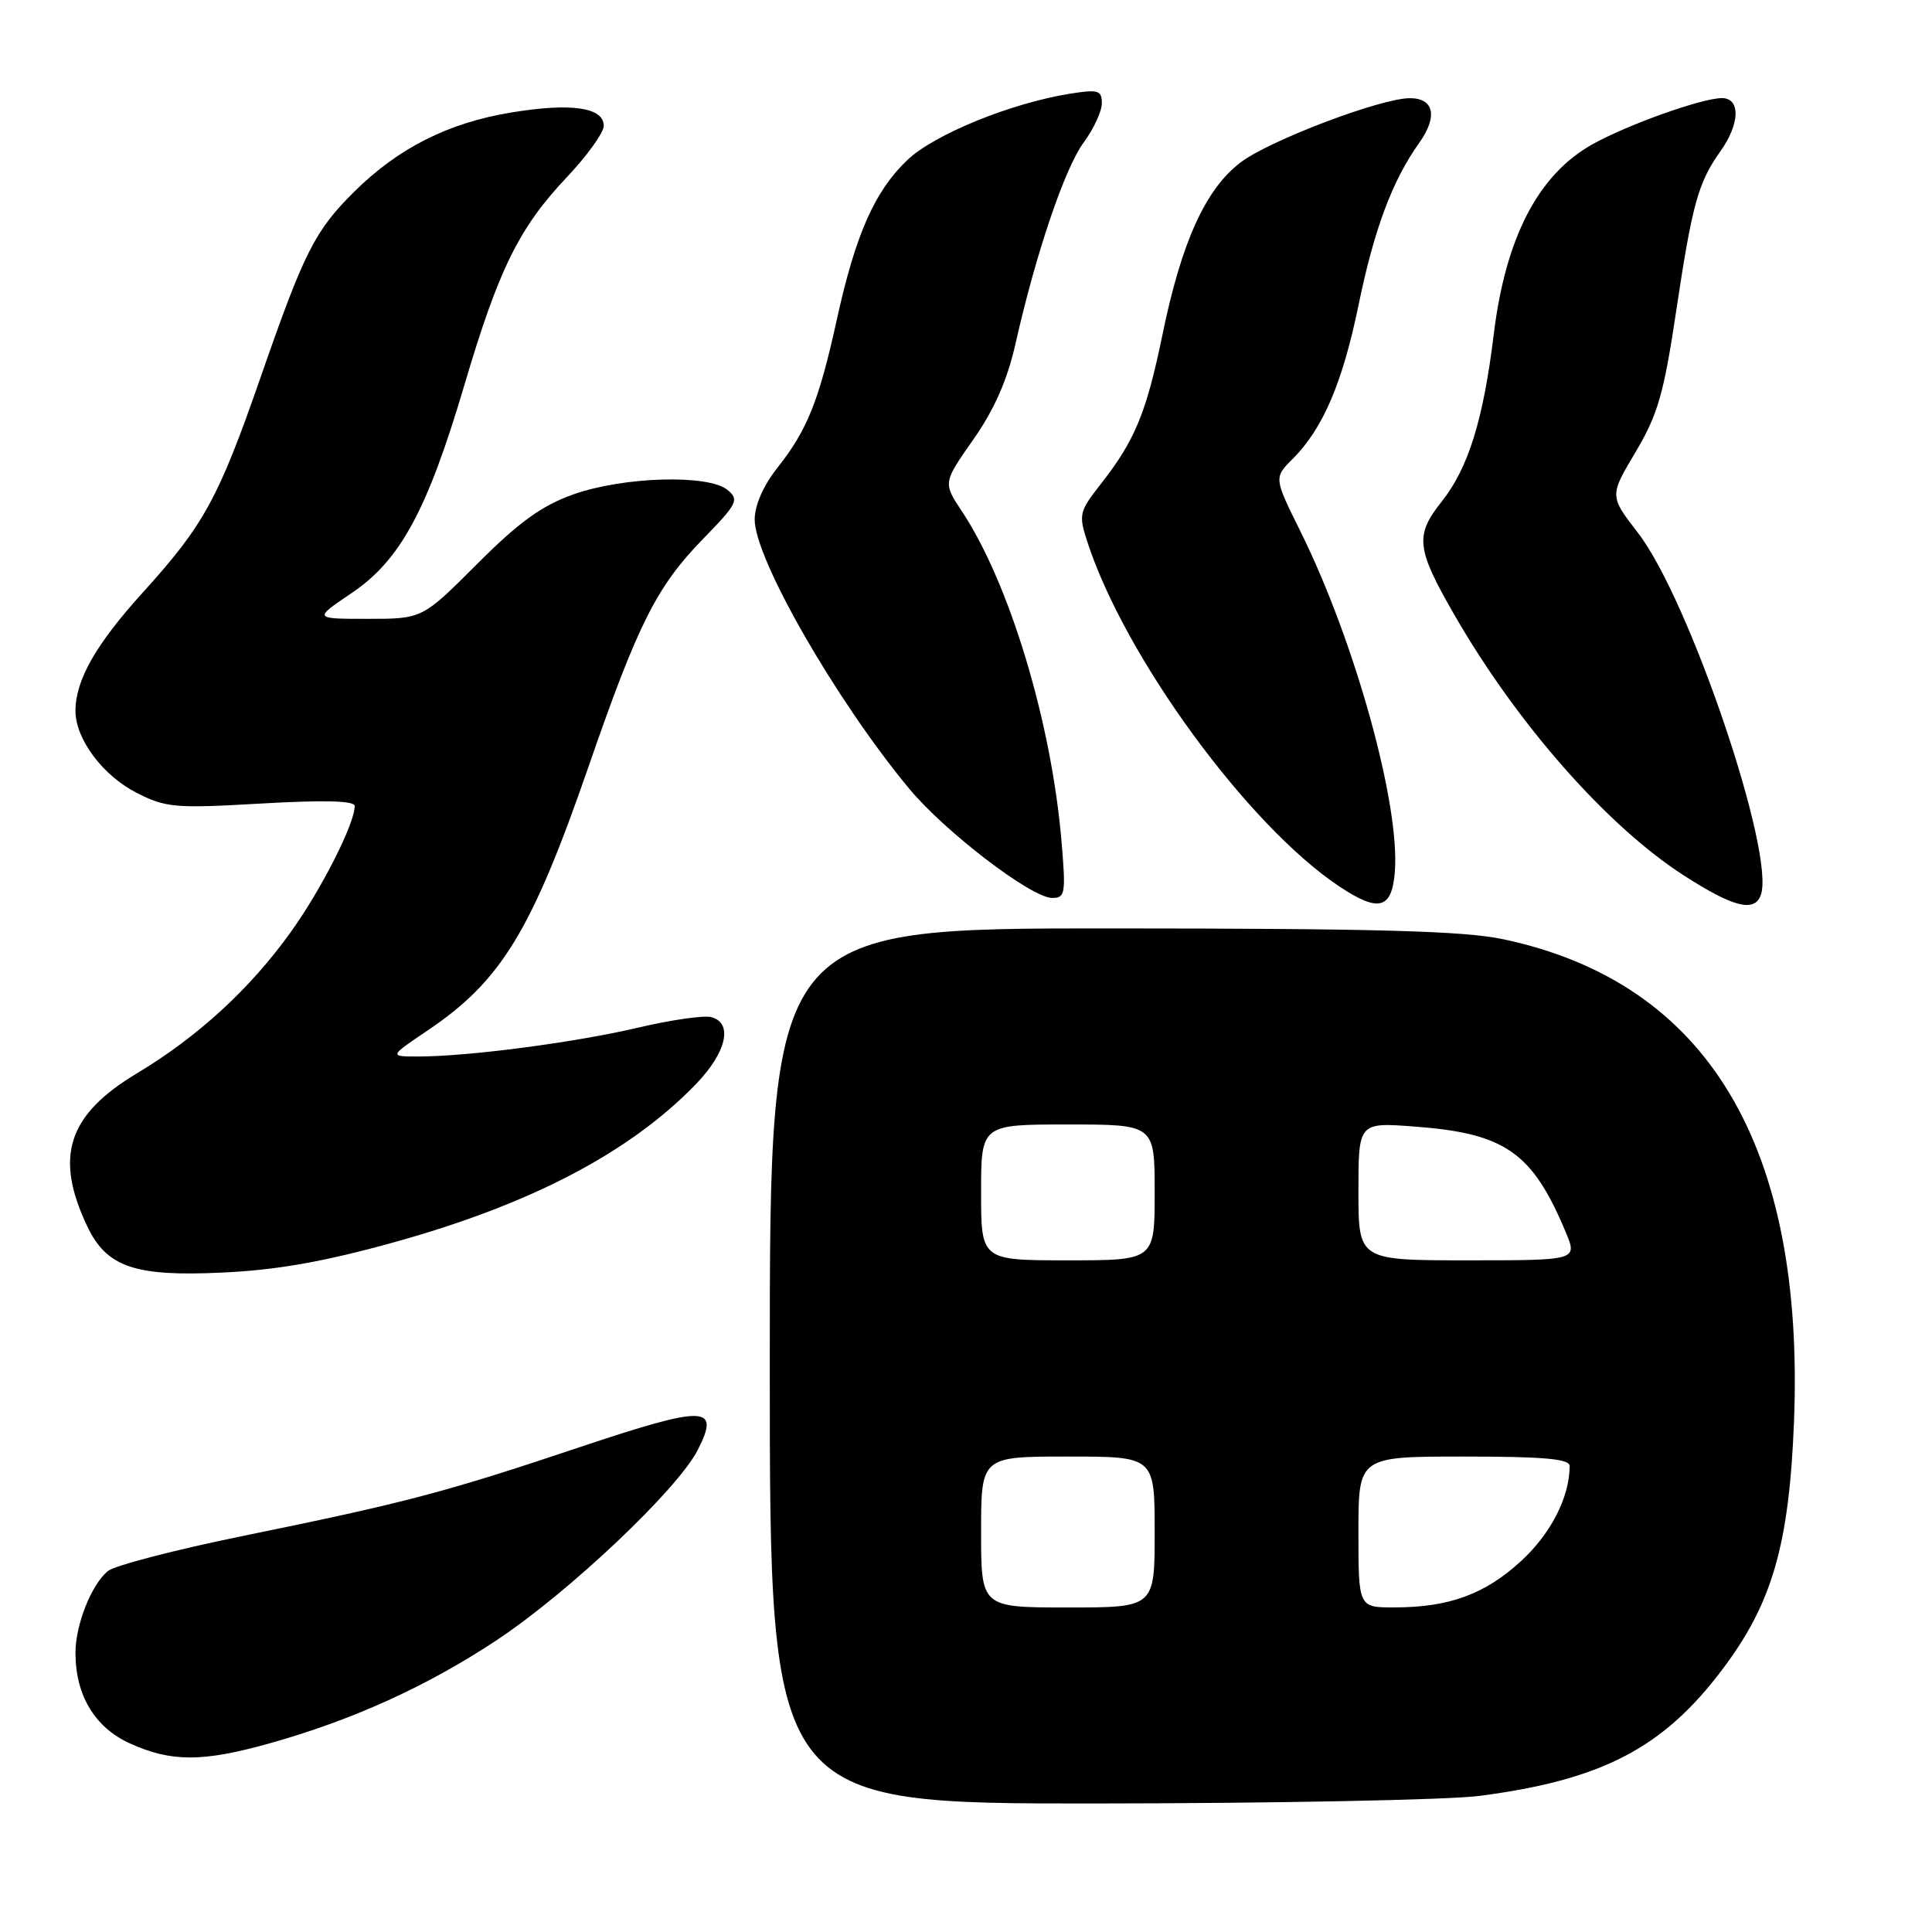 <?xml version="1.0" encoding="UTF-8" standalone="no"?>
<!DOCTYPE svg PUBLIC "-//W3C//DTD SVG 1.1//EN" "http://www.w3.org/Graphics/SVG/1.1/DTD/svg11.dtd" >
<svg xmlns="http://www.w3.org/2000/svg" xmlns:xlink="http://www.w3.org/1999/xlink" version="1.1" viewBox="0 0 256 256">
 <g >
 <path fill="currentColor"
d=" M 196.00 237.97 C 212.25 235.86 220.35 231.65 228.20 221.24 C 234.82 212.47 237.05 204.79 237.71 188.50 C 239.18 151.72 226.23 130.18 199.17 124.45 C 193.99 123.35 182.39 123.03 147.25 123.02 C 102.00 123.00 102.00 123.00 102.00 181.00 C 102.00 239.00 102.00 239.00 145.25 238.97 C 169.04 238.95 191.88 238.50 196.00 237.97 Z  M 35.52 231.06 C 46.65 227.96 56.63 223.43 65.89 217.28 C 75.43 210.94 89.79 197.35 92.45 192.14 C 95.48 186.20 93.57 186.16 76.78 191.77 C 58.79 197.79 53.90 199.08 32.20 203.52 C 23.22 205.35 15.16 207.45 14.28 208.18 C 12.10 209.99 10.00 215.30 10.00 219.00 C 10.00 224.64 12.56 228.90 17.21 231.01 C 22.65 233.48 26.78 233.49 35.52 231.06 Z  M 52.31 164.58 C 70.33 159.57 83.42 152.72 92.14 143.73 C 96.27 139.48 97.19 135.54 94.23 134.77 C 93.26 134.52 88.94 135.14 84.63 136.15 C 76.35 138.11 62.16 139.98 55.51 139.99 C 51.53 140.00 51.53 140.00 56.65 136.55 C 66.42 129.97 70.45 123.36 77.99 101.56 C 84.54 82.63 87.01 77.72 93.15 71.42 C 97.71 66.74 97.97 66.22 96.40 64.92 C 93.87 62.83 82.65 63.15 76.00 65.50 C 71.78 67.00 68.80 69.15 63.23 74.72 C 55.96 82.00 55.96 82.00 48.74 82.00 C 41.53 82.00 41.53 82.00 46.57 78.60 C 53.03 74.26 56.63 67.62 61.54 51.00 C 66.07 35.67 68.78 30.17 75.10 23.49 C 77.80 20.64 80.00 17.57 80.00 16.67 C 80.00 14.22 75.67 13.60 67.72 14.91 C 59.40 16.28 52.80 19.61 46.98 25.36 C 41.72 30.57 40.32 33.32 34.53 50.00 C 28.94 66.07 27.03 69.56 18.94 78.49 C 12.68 85.40 10.00 90.11 10.00 94.22 C 10.01 97.93 13.62 102.77 18.10 105.05 C 21.97 107.03 23.21 107.13 34.64 106.47 C 42.97 105.99 47.00 106.10 47.00 106.80 C 47.00 109.13 42.64 117.75 38.58 123.43 C 33.21 130.96 26.24 137.37 18.13 142.23 C 8.97 147.73 7.18 153.26 11.56 162.49 C 14.13 167.90 17.86 169.18 29.50 168.62 C 36.77 168.28 43.00 167.17 52.31 164.58 Z  M 184.82 115.56 C 185.55 106.67 179.54 84.99 172.31 70.40 C 168.79 63.30 168.79 63.30 171.31 60.78 C 175.30 56.79 177.90 50.71 180.02 40.39 C 182.09 30.34 184.49 23.93 188.06 18.92 C 190.54 15.43 190.02 12.99 186.78 13.01 C 182.89 13.04 168.17 18.63 164.37 21.53 C 159.73 25.07 156.56 32.06 154.04 44.31 C 151.89 54.75 150.38 58.39 145.78 64.24 C 143.02 67.76 142.91 68.22 144.06 71.74 C 149.01 87.03 165.33 109.36 177.44 117.44 C 182.67 120.93 184.42 120.48 184.82 115.56 Z  M 233.30 118.65 C 235.34 113.34 223.86 79.42 217.04 70.61 C 213.26 65.71 213.26 65.71 216.72 59.90 C 219.66 54.96 220.46 52.19 222.09 41.30 C 224.23 27.03 225.01 24.20 227.96 20.05 C 230.56 16.41 230.65 13.00 228.16 13.00 C 225.51 13.00 215.58 16.55 210.97 19.14 C 203.81 23.16 199.49 31.50 197.93 44.30 C 196.55 55.62 194.56 62.02 191.03 66.46 C 187.46 70.96 187.65 72.68 192.73 81.50 C 201.00 95.87 212.90 109.40 223.04 115.95 C 229.59 120.18 232.43 120.93 233.30 118.65 Z  M 140.66 111.53 C 139.33 95.72 133.77 77.29 127.47 67.77 C 124.95 63.97 124.95 63.97 128.97 58.24 C 131.76 54.26 133.48 50.35 134.57 45.50 C 137.26 33.57 141.09 22.27 143.60 18.87 C 144.92 17.08 146.00 14.74 146.00 13.68 C 146.00 11.96 145.52 11.82 141.75 12.42 C 133.92 13.68 123.80 17.81 120.23 21.20 C 115.89 25.34 113.36 31.07 110.88 42.36 C 108.52 53.10 106.96 57.01 103.01 61.98 C 101.15 64.34 100.00 66.95 100.00 68.85 C 100.00 74.02 110.74 92.75 120.42 104.44 C 125.15 110.17 136.63 118.96 139.40 118.98 C 141.15 119.00 141.24 118.42 140.66 111.53 Z  M 130.00 203.00 C 130.00 193.00 130.00 193.00 141.50 193.00 C 153.00 193.00 153.00 193.00 153.00 203.00 C 153.00 213.00 153.00 213.00 141.50 213.00 C 130.00 213.00 130.00 213.00 130.00 203.00 Z  M 180.00 203.00 C 180.00 193.00 180.00 193.00 194.00 193.00 C 204.54 193.00 208.00 193.31 207.99 194.25 C 207.98 198.36 205.51 203.20 201.59 206.81 C 196.79 211.24 192.02 212.99 184.75 212.99 C 180.00 213.00 180.00 213.00 180.00 203.00 Z  M 130.00 158.00 C 130.00 149.00 130.00 149.00 141.50 149.00 C 153.00 149.00 153.00 149.00 153.00 158.00 C 153.00 167.00 153.00 167.00 141.50 167.00 C 130.00 167.00 130.00 167.00 130.00 158.00 Z  M 180.00 157.86 C 180.00 148.71 180.00 148.71 187.51 149.28 C 199.45 150.18 203.05 152.70 207.46 163.25 C 209.03 167.00 209.03 167.00 194.51 167.00 C 180.00 167.00 180.00 167.00 180.00 157.86 Z "/>
</g>
</svg>